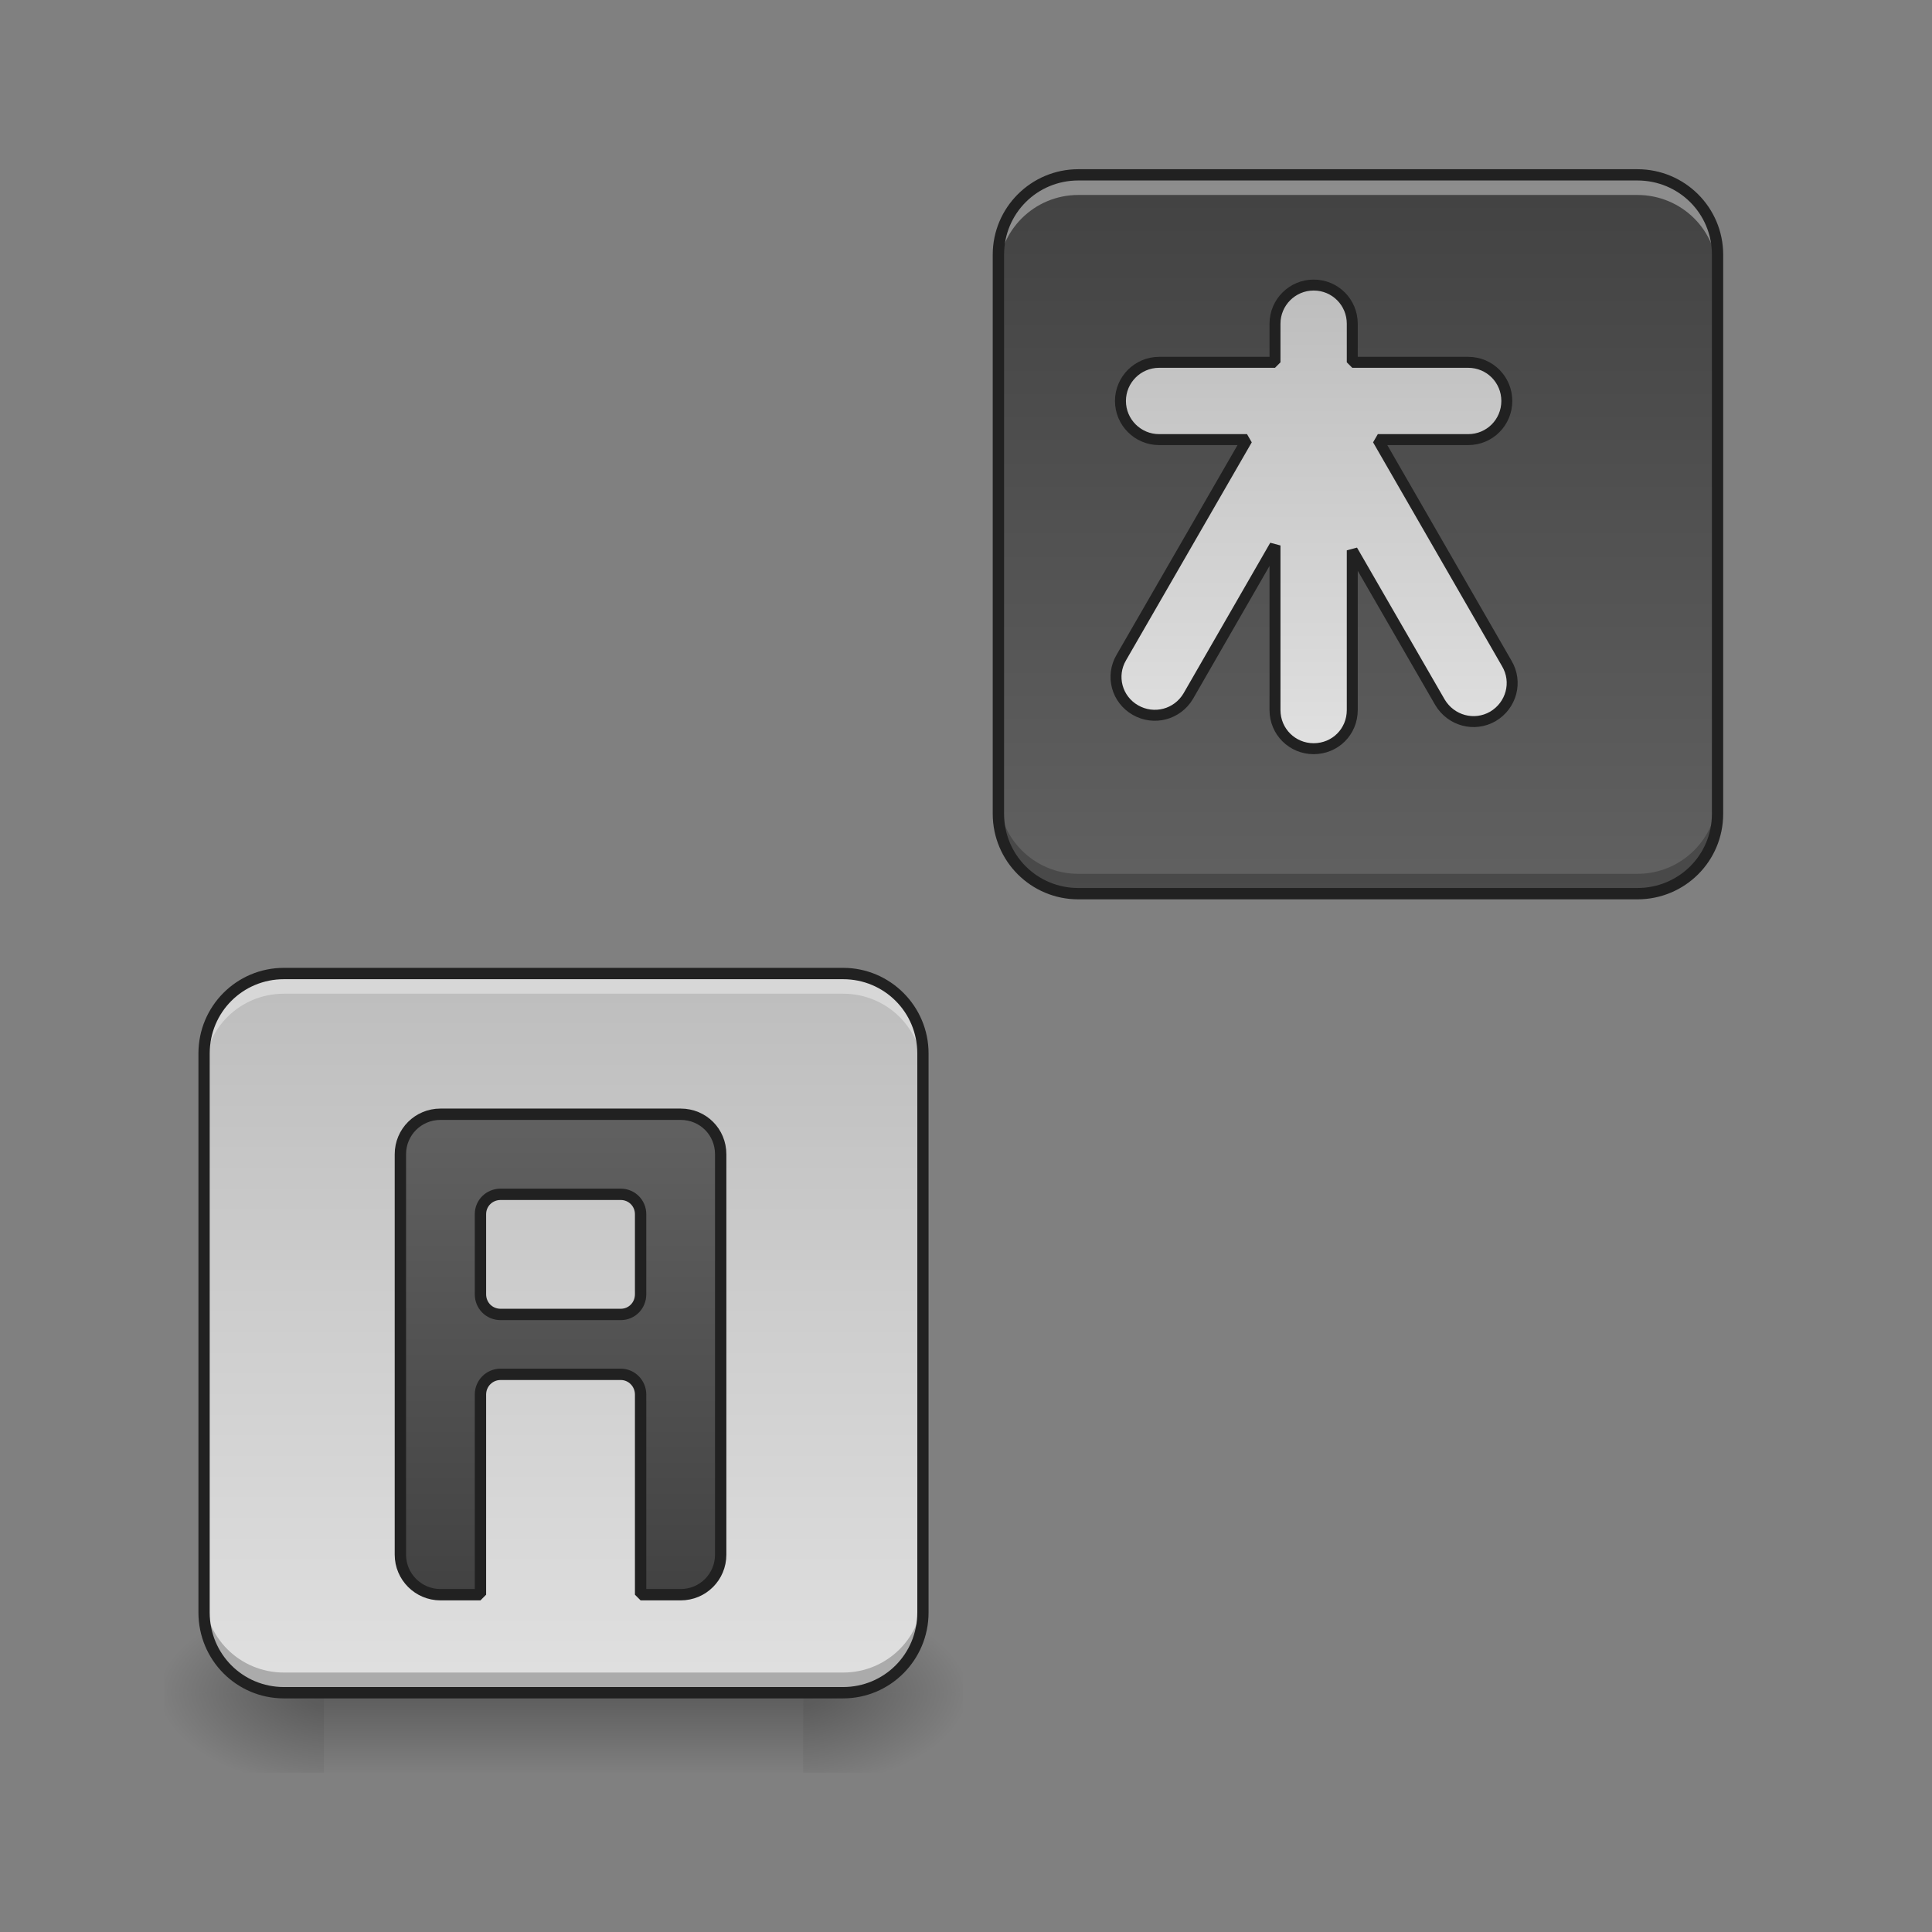 <?xml version="1.0" encoding="UTF-8"?>
<svg xmlns="http://www.w3.org/2000/svg" xmlns:xlink="http://www.w3.org/1999/xlink" width="24pt" height="24pt" viewBox="0 0 24 24" version="1.1">
<rect x="0" y="0" width="24" height="24" fill="#808080" stroke="none"/>
<defs>
<linearGradient id="linear0" gradientUnits="userSpaceOnUse" x1="254" y1="233.5" x2="254" y2="254.667" gradientTransform="matrix(0.047,0,0,0.047,-4.908,10.079)">
<stop offset="0" style="stop-color:rgb(0%,0%,0%);stop-opacity:0.275;"/>
<stop offset="1" style="stop-color:rgb(0%,0%,0%);stop-opacity:0;"/>
</linearGradient>
<radialGradient id="radial0" gradientUnits="userSpaceOnUse" cx="450.909" cy="189.579" fx="450.909" fy="189.579" r="21.167" gradientTransform="matrix(0,-0.059,-0.105,-0,29.724,47.696)">
<stop offset="0" style="stop-color:rgb(0%,0%,0%);stop-opacity:0.314;"/>
<stop offset="0.222" style="stop-color:rgb(0%,0%,0%);stop-opacity:0.275;"/>
<stop offset="1" style="stop-color:rgb(0%,0%,0%);stop-opacity:0;"/>
</radialGradient>
<radialGradient id="radial1" gradientUnits="userSpaceOnUse" cx="450.909" cy="189.579" fx="450.909" fy="189.579" r="21.167" gradientTransform="matrix(-0,0.059,0.105,0,-15.726,-5.646)">
<stop offset="0" style="stop-color:rgb(0%,0%,0%);stop-opacity:0.314;"/>
<stop offset="0.222" style="stop-color:rgb(0%,0%,0%);stop-opacity:0.275;"/>
<stop offset="1" style="stop-color:rgb(0%,0%,0%);stop-opacity:0;"/>
</radialGradient>
<radialGradient id="radial2" gradientUnits="userSpaceOnUse" cx="450.909" cy="189.579" fx="450.909" fy="189.579" r="21.167" gradientTransform="matrix(-0,-0.059,0.105,-0,-15.726,47.696)">
<stop offset="0" style="stop-color:rgb(0%,0%,0%);stop-opacity:0.314;"/>
<stop offset="0.222" style="stop-color:rgb(0%,0%,0%);stop-opacity:0.275;"/>
<stop offset="1" style="stop-color:rgb(0%,0%,0%);stop-opacity:0;"/>
</radialGradient>
<radialGradient id="radial3" gradientUnits="userSpaceOnUse" cx="450.909" cy="189.579" fx="450.909" fy="189.579" r="21.167" gradientTransform="matrix(0,0.059,-0.105,0,29.724,-5.646)">
<stop offset="0" style="stop-color:rgb(0%,0%,0%);stop-opacity:0.314;"/>
<stop offset="0.222" style="stop-color:rgb(0%,0%,0%);stop-opacity:0.275;"/>
<stop offset="1" style="stop-color:rgb(0%,0%,0%);stop-opacity:0;"/>
</radialGradient>
<linearGradient id="linear1" gradientUnits="userSpaceOnUse" x1="116.417" y1="-168.667" x2="116.417" y2="21.833" gradientTransform="matrix(0.047,0,0,0.047,9.427,10.079)">
<stop offset="0" style="stop-color:rgb(25.882%,25.882%,25.882%);stop-opacity:1;"/>
<stop offset="1" style="stop-color:rgb(38.039%,38.039%,38.039%);stop-opacity:1;"/>
</linearGradient>
<linearGradient id="linear2" gradientUnits="userSpaceOnUse" x1="116.417" y1="-168.667" x2="116.417" y2="21.833" gradientTransform="matrix(0.047,0,0,0.047,-0.443,20.002)">
<stop offset="0" style="stop-color:rgb(74.118%,74.118%,74.118%);stop-opacity:1;"/>
<stop offset="1" style="stop-color:rgb(87.843%,87.843%,87.843%);stop-opacity:1;"/>
</linearGradient>
<linearGradient id="linear3" gradientUnits="userSpaceOnUse" x1="1360" y1="295.118" x2="1360" y2="775.118" gradientTransform="matrix(1,0,0,1,0,0)">
<stop offset="0" style="stop-color:rgb(74.118%,74.118%,74.118%);stop-opacity:1;"/>
<stop offset="1" style="stop-color:rgb(87.843%,87.843%,87.843%);stop-opacity:1;"/>
</linearGradient>
<linearGradient id="linear4" gradientUnits="userSpaceOnUse" x1="148.167" y1="207.042" x2="148.167" y2="80.042" gradientTransform="matrix(1,0,0,1,0,0)">
<stop offset="0" style="stop-color:rgb(25.882%,25.882%,25.882%);stop-opacity:1;"/>
<stop offset="1" style="stop-color:rgb(38.039%,38.039%,38.039%);stop-opacity:1;"/>
</linearGradient>
</defs>
<g id="surface1">
<path style=" stroke:none;fill-rule:nonzero;fill:url(#linear0);" d="M 4.023 21.027 L 9.977 21.027 L 9.977 22.02 L 4.023 22.02 Z M 4.023 21.027 "/>
<path style=" stroke:none;fill-rule:nonzero;fill:url(#radial0);" d="M 9.977 21.027 L 11.961 21.027 L 11.961 20.031 L 9.977 20.031 Z M 9.977 21.027 "/>
<path style=" stroke:none;fill-rule:nonzero;fill:url(#radial1);" d="M 4.023 21.027 L 2.039 21.027 L 2.039 22.02 L 4.023 22.02 Z M 4.023 21.027 "/>
<path style=" stroke:none;fill-rule:nonzero;fill:url(#radial2);" d="M 4.023 21.027 L 2.039 21.027 L 2.039 20.031 L 4.023 20.031 Z M 4.023 21.027 "/>
<path style=" stroke:none;fill-rule:nonzero;fill:url(#radial3);" d="M 9.977 21.027 L 11.961 21.027 L 11.961 22.02 L 9.977 22.02 Z M 9.977 21.027 "/>
<path style=" stroke:none;fill-rule:nonzero;fill:url(#linear1);" d="M 13.395 2.172 L 20.34 2.172 C 20.891 2.172 21.336 2.617 21.336 3.164 L 21.336 10.109 C 21.336 10.66 20.891 11.102 20.34 11.102 L 13.395 11.102 C 12.848 11.102 12.402 10.66 12.402 10.109 L 12.402 3.164 C 12.402 2.617 12.848 2.172 13.395 2.172 Z M 13.395 2.172 "/>
<path style=" stroke:none;fill-rule:nonzero;fill:url(#linear2);" d="M 3.527 12.094 L 10.473 12.094 C 11.02 12.094 11.465 12.539 11.465 13.086 L 11.465 20.031 C 11.465 20.582 11.02 21.027 10.473 21.027 L 3.527 21.027 C 2.977 21.027 2.535 20.582 2.535 20.031 L 2.535 13.086 C 2.535 12.539 2.977 12.094 3.527 12.094 Z M 3.527 12.094 "/>
<path style=" stroke:none;fill-rule:nonzero;fill:rgb(100%,100%,100%);fill-opacity:0.392;" d="M 3.527 12.094 C 2.977 12.094 2.535 12.539 2.535 13.086 L 2.535 13.336 C 2.535 12.785 2.977 12.344 3.527 12.344 L 10.473 12.344 C 11.023 12.344 11.465 12.785 11.465 13.336 L 11.465 13.086 C 11.465 12.539 11.023 12.094 10.473 12.094 Z M 3.527 12.094 "/>
<path style=" stroke:none;fill-rule:nonzero;fill:rgb(0%,0%,0%);fill-opacity:0.235;" d="M 3.527 21.027 C 2.977 21.027 2.535 20.582 2.535 20.031 L 2.535 19.785 C 2.535 20.336 2.977 20.777 3.527 20.777 L 10.473 20.777 C 11.023 20.777 11.465 20.336 11.465 19.785 L 11.465 20.031 C 11.465 20.582 11.023 21.027 10.473 21.027 Z M 3.527 21.027 "/>
<path style=" stroke:none;fill-rule:nonzero;fill:rgb(12.941%,12.941%,12.941%);fill-opacity:1;" d="M 3.527 12.023 C 2.938 12.023 2.465 12.5 2.465 13.086 L 2.465 20.031 C 2.465 20.621 2.938 21.098 3.527 21.098 L 10.473 21.098 C 11.059 21.098 11.535 20.621 11.535 20.031 L 11.535 13.086 C 11.535 12.5 11.059 12.023 10.473 12.023 Z M 3.527 12.164 L 10.473 12.164 C 10.984 12.164 11.395 12.574 11.395 13.086 L 11.395 20.031 C 11.395 20.547 10.984 20.957 10.473 20.957 L 3.527 20.957 C 3.016 20.957 2.605 20.547 2.605 20.031 L 2.605 13.086 C 2.605 12.574 3.016 12.164 3.527 12.164 Z M 3.527 12.164 "/>
<path style=" stroke:none;fill-rule:nonzero;fill:rgb(100%,100%,100%);fill-opacity:0.392;" d="M 13.395 2.172 C 12.848 2.172 12.402 2.613 12.402 3.164 L 12.402 3.414 C 12.402 2.863 12.848 2.422 13.395 2.422 L 20.34 2.422 C 20.891 2.422 21.336 2.863 21.336 3.414 L 21.336 3.164 C 21.336 2.613 20.891 2.172 20.34 2.172 Z M 13.395 2.172 "/>
<path style=" stroke:none;fill-rule:nonzero;fill:rgb(0%,0%,0%);fill-opacity:0.235;" d="M 13.395 11.102 C 12.848 11.102 12.402 10.66 12.402 10.109 L 12.402 9.863 C 12.402 10.41 12.848 10.855 13.395 10.855 L 20.34 10.855 C 20.891 10.855 21.336 10.41 21.336 9.863 L 21.336 10.109 C 21.336 10.66 20.891 11.102 20.34 11.102 Z M 13.395 11.102 "/>
<path style=" stroke:none;fill-rule:nonzero;fill:rgb(12.941%,12.941%,12.941%);fill-opacity:1;" d="M 13.395 2.102 C 12.809 2.102 12.332 2.578 12.332 3.164 L 12.332 10.109 C 12.332 10.699 12.809 11.172 13.395 11.172 L 20.34 11.172 C 20.93 11.172 21.406 10.699 21.406 10.109 L 21.406 3.164 C 21.406 2.578 20.93 2.102 20.34 2.102 Z M 13.395 2.242 L 20.34 2.242 C 20.855 2.242 21.266 2.652 21.266 3.164 L 21.266 10.109 C 21.266 10.621 20.855 11.031 20.34 11.031 L 13.395 11.031 C 12.883 11.031 12.473 10.621 12.473 10.109 L 12.473 3.164 C 12.473 2.652 12.883 2.242 13.395 2.242 Z M 13.395 2.242 "/>
<path style="fill-rule:nonzero;fill:url(#linear3);stroke-width:11.339;stroke-linecap:square;stroke-linejoin:bevel;stroke:rgb(12.941%,12.941%,12.941%);stroke-opacity:1;stroke-miterlimit:4;" d="M 1359.87 295.09 C 1337.825 295.09 1319.874 313.041 1319.874 335.086 L 1319.874 375.082 L 1199.885 375.082 C 1177.84 375.082 1159.889 393.033 1159.889 415.078 C 1159.889 437.124 1177.84 455.075 1199.885 455.075 L 1290.9 455.075 L 1160.834 680.565 C 1149.497 699.776 1156.11 724.025 1175.321 735.048 C 1194.532 746.071 1218.781 739.772 1230.119 720.561 L 1319.874 564.671 L 1319.874 735.048 C 1319.874 757.408 1337.825 775.044 1359.87 775.044 C 1382.23 775.044 1399.866 757.408 1399.866 735.048 L 1399.866 569.709 L 1490.566 726.86 C 1501.904 746.071 1526.154 752.684 1545.364 741.661 C 1564.575 730.324 1571.189 706.074 1559.851 686.864 L 1426.321 455.075 L 1519.855 455.075 C 1542.215 455.075 1559.851 437.124 1559.851 415.078 C 1559.851 393.033 1542.215 375.082 1519.855 375.082 L 1399.866 375.082 L 1399.866 335.086 C 1399.866 313.041 1382.23 295.09 1359.87 295.09 Z M 1359.87 295.09 " transform="matrix(0.012,0,0,0.012,0,0)"/>
<path style="fill-rule:nonzero;fill:url(#linear4);stroke-width:3;stroke-linecap:square;stroke-linejoin:bevel;stroke:rgb(12.941%,12.941%,12.941%);stroke-opacity:1;stroke-miterlimit:4;" d="M 116.406 80.055 C 110.573 80.055 105.823 84.721 105.823 90.637 L 105.823 196.461 C 105.823 202.293 110.573 207.043 116.406 207.043 L 126.988 207.043 L 126.988 154.131 C 126.988 151.215 129.321 148.799 132.321 148.799 L 164.068 148.799 C 166.984 148.799 169.317 151.215 169.317 154.131 L 169.317 207.043 L 179.899 207.043 C 185.816 207.043 190.482 202.293 190.482 196.461 L 190.482 90.637 C 190.482 84.721 185.816 80.055 179.899 80.055 Z M 132.321 101.22 L 164.068 101.22 C 166.984 101.22 169.317 103.553 169.317 106.469 L 169.317 127.634 C 169.317 130.634 166.984 132.967 164.068 132.967 L 132.321 132.967 C 129.321 132.967 126.988 130.634 126.988 127.634 L 126.988 106.469 C 126.988 103.553 129.321 101.22 132.321 101.22 Z M 132.321 101.22 " transform="matrix(0.047,0,0,0.047,0,10.079)"/>
</g>
</svg>

